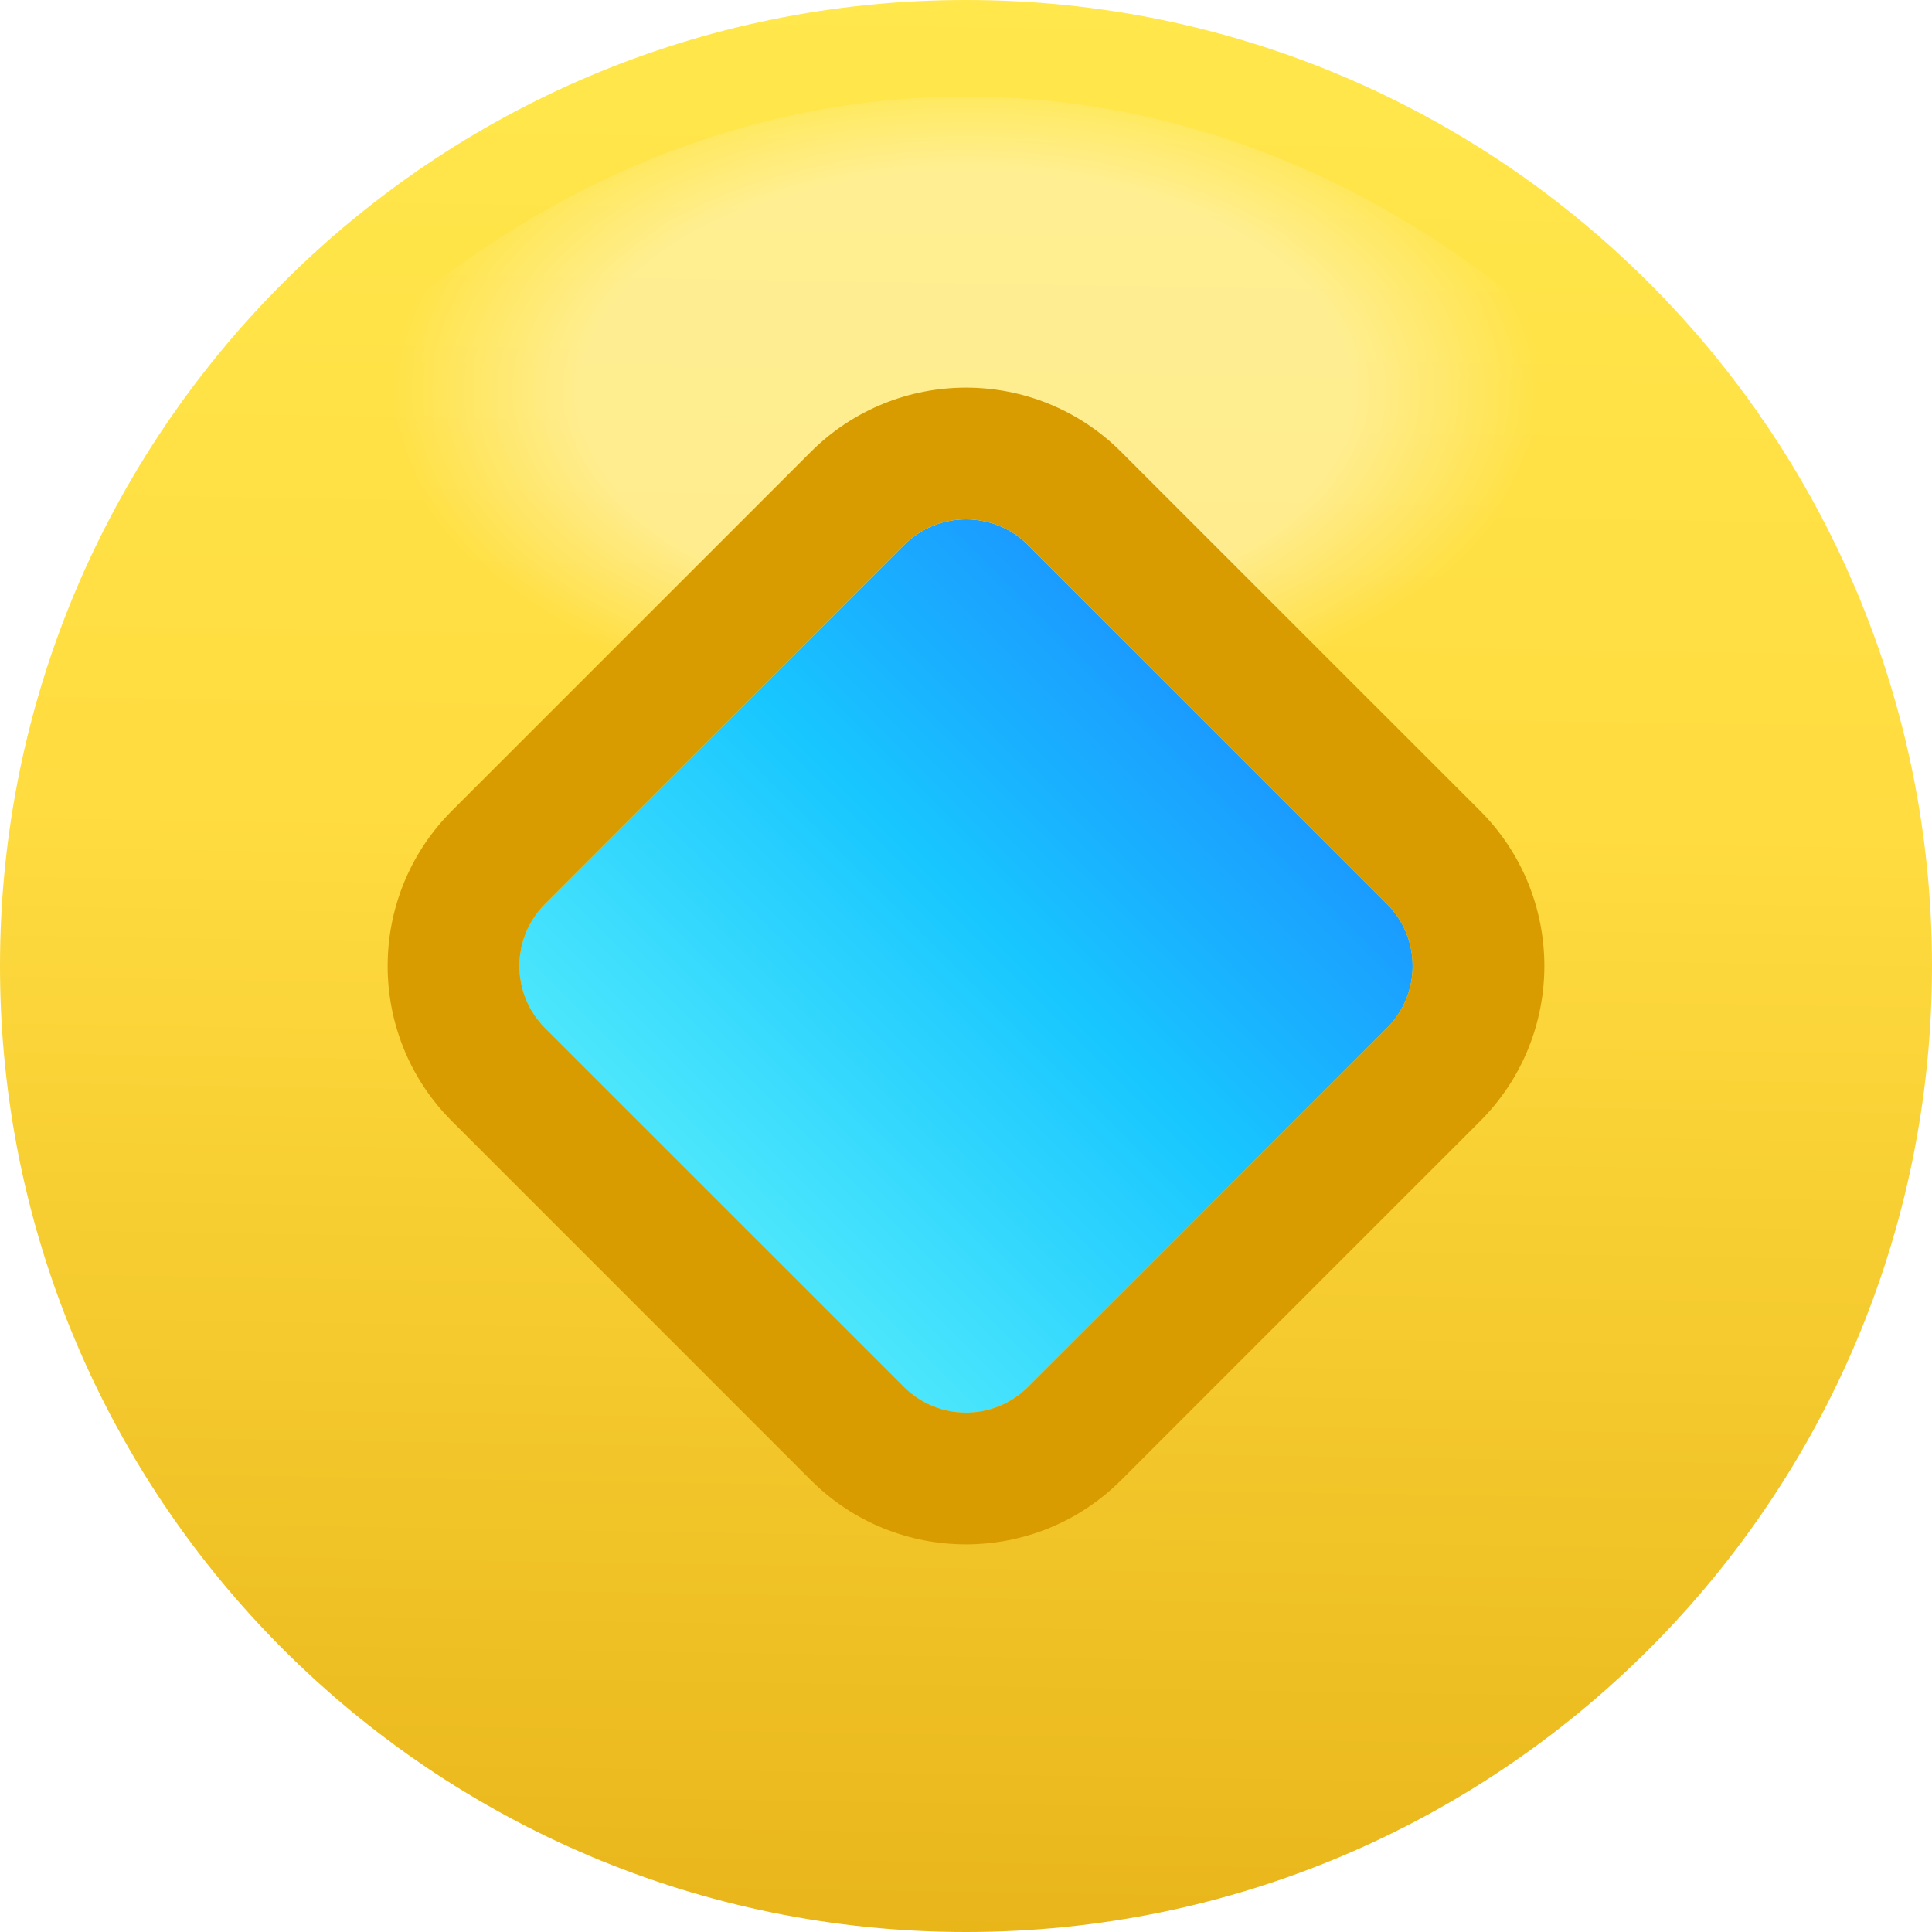 <svg width="44" height="44" viewBox="0 0 44 44" fill="none" xmlns="http://www.w3.org/2000/svg">
<g clip-path="url(#clip0_4854_21526)">
<path d="M44 22C44 34.15 34.15 44 22 44C9.85 44 0 34.15 0 22C0 9.85 9.85 0 22 0C34.15 0 44 9.85 44 22Z" fill="url(#paint0_linear_4854_21526)"/>
<g filter="url(#filter0_f_4854_21526)">
<path fill-rule="evenodd" clip-rule="evenodd" d="M6.6 9.473C10.793 4.927 16.156 2.2 22 2.2C27.844 2.2 33.207 4.928 37.4 9.474L37.4 19.8C33.354 16.53 27.943 14.532 21.998 14.532C16.055 14.532 10.646 16.529 6.6 19.797L6.6 9.473Z" fill="url(#paint1_radial_4854_21526)" fill-opacity="0.4"/>
</g>
<path d="M20.586 12.414C21.367 11.633 22.633 11.633 23.414 12.414L31.586 20.586C32.367 21.367 32.367 22.633 31.586 23.414L23.414 31.586C22.633 32.367 21.367 32.367 20.586 31.586L12.414 23.414C11.633 22.633 11.633 21.367 12.414 20.586L20.586 12.414Z" fill="url(#paint2_linear_4854_21526)"/>
<path fill-rule="evenodd" clip-rule="evenodd" d="M25.535 10.293L33.707 18.464C35.66 20.417 35.66 23.583 33.707 25.535L25.535 33.707C23.583 35.66 20.417 35.66 18.464 33.707L10.293 25.535C8.34 23.583 8.34 20.417 10.293 18.464L18.464 10.293C20.417 8.34 23.583 8.34 25.535 10.293ZM23.414 12.414C22.633 11.633 21.367 11.633 20.586 12.414L12.414 20.586C11.633 21.367 11.633 22.633 12.414 23.414L20.586 31.586C21.367 32.367 22.633 32.367 23.414 31.586L31.586 23.414C32.367 22.633 32.367 21.367 31.586 20.586L23.414 12.414Z" fill="#D99C00"/>
</g>
<defs>
<filter id="filter0_f_4854_21526" x="3.521" y="-0.879" width="36.958" height="23.757" filterUnits="userSpaceOnUse" color-interpolation-filters="sRGB">
<feFlood flood-opacity="0" result="BackgroundImageFix"/>
<feBlend mode="normal" in="SourceGraphic" in2="BackgroundImageFix" result="shape"/>
<feGaussianBlur stdDeviation="1.539" result="effect1_foregroundBlur_4854_21526"/>
</filter>
<linearGradient id="paint0_linear_4854_21526" x1="22.52" y1="-40.511" x2="20.874" y2="61.469" gradientUnits="userSpaceOnUse">
<stop offset="0.15" stop-color="#FFF75C"/>
<stop offset="0.58" stop-color="#FFDC40"/>
<stop offset="1" stop-color="#D99C00"/>
</linearGradient>
<radialGradient id="paint1_radial_4854_21526" cx="0" cy="0" r="1" gradientUnits="userSpaceOnUse" gradientTransform="translate(22 8.903) rotate(-90) scale(7.507 13.137)">
<stop offset="0.67" stop-color="white"/>
<stop offset="1" stop-color="white" stop-opacity="0"/>
</radialGradient>
<linearGradient id="paint2_linear_4854_21526" x1="30.8" y1="13.2" x2="13.2" y2="30.8" gradientUnits="userSpaceOnUse">
<stop stop-color="#1C7EFF"/>
<stop offset="0.35" stop-color="#19B5FF"/>
<stop offset="0.46" stop-color="#18C7FF"/>
<stop offset="0.53" stop-color="#23CDFE"/>
<stop offset="0.84" stop-color="#50E9FC"/>
<stop offset="1" stop-color="#62F3FB"/>
</linearGradient>
<clipPath id="clip0_4854_21526">
<rect width="44" height="44" fill="white"/>
</clipPath>
</defs>
</svg>
